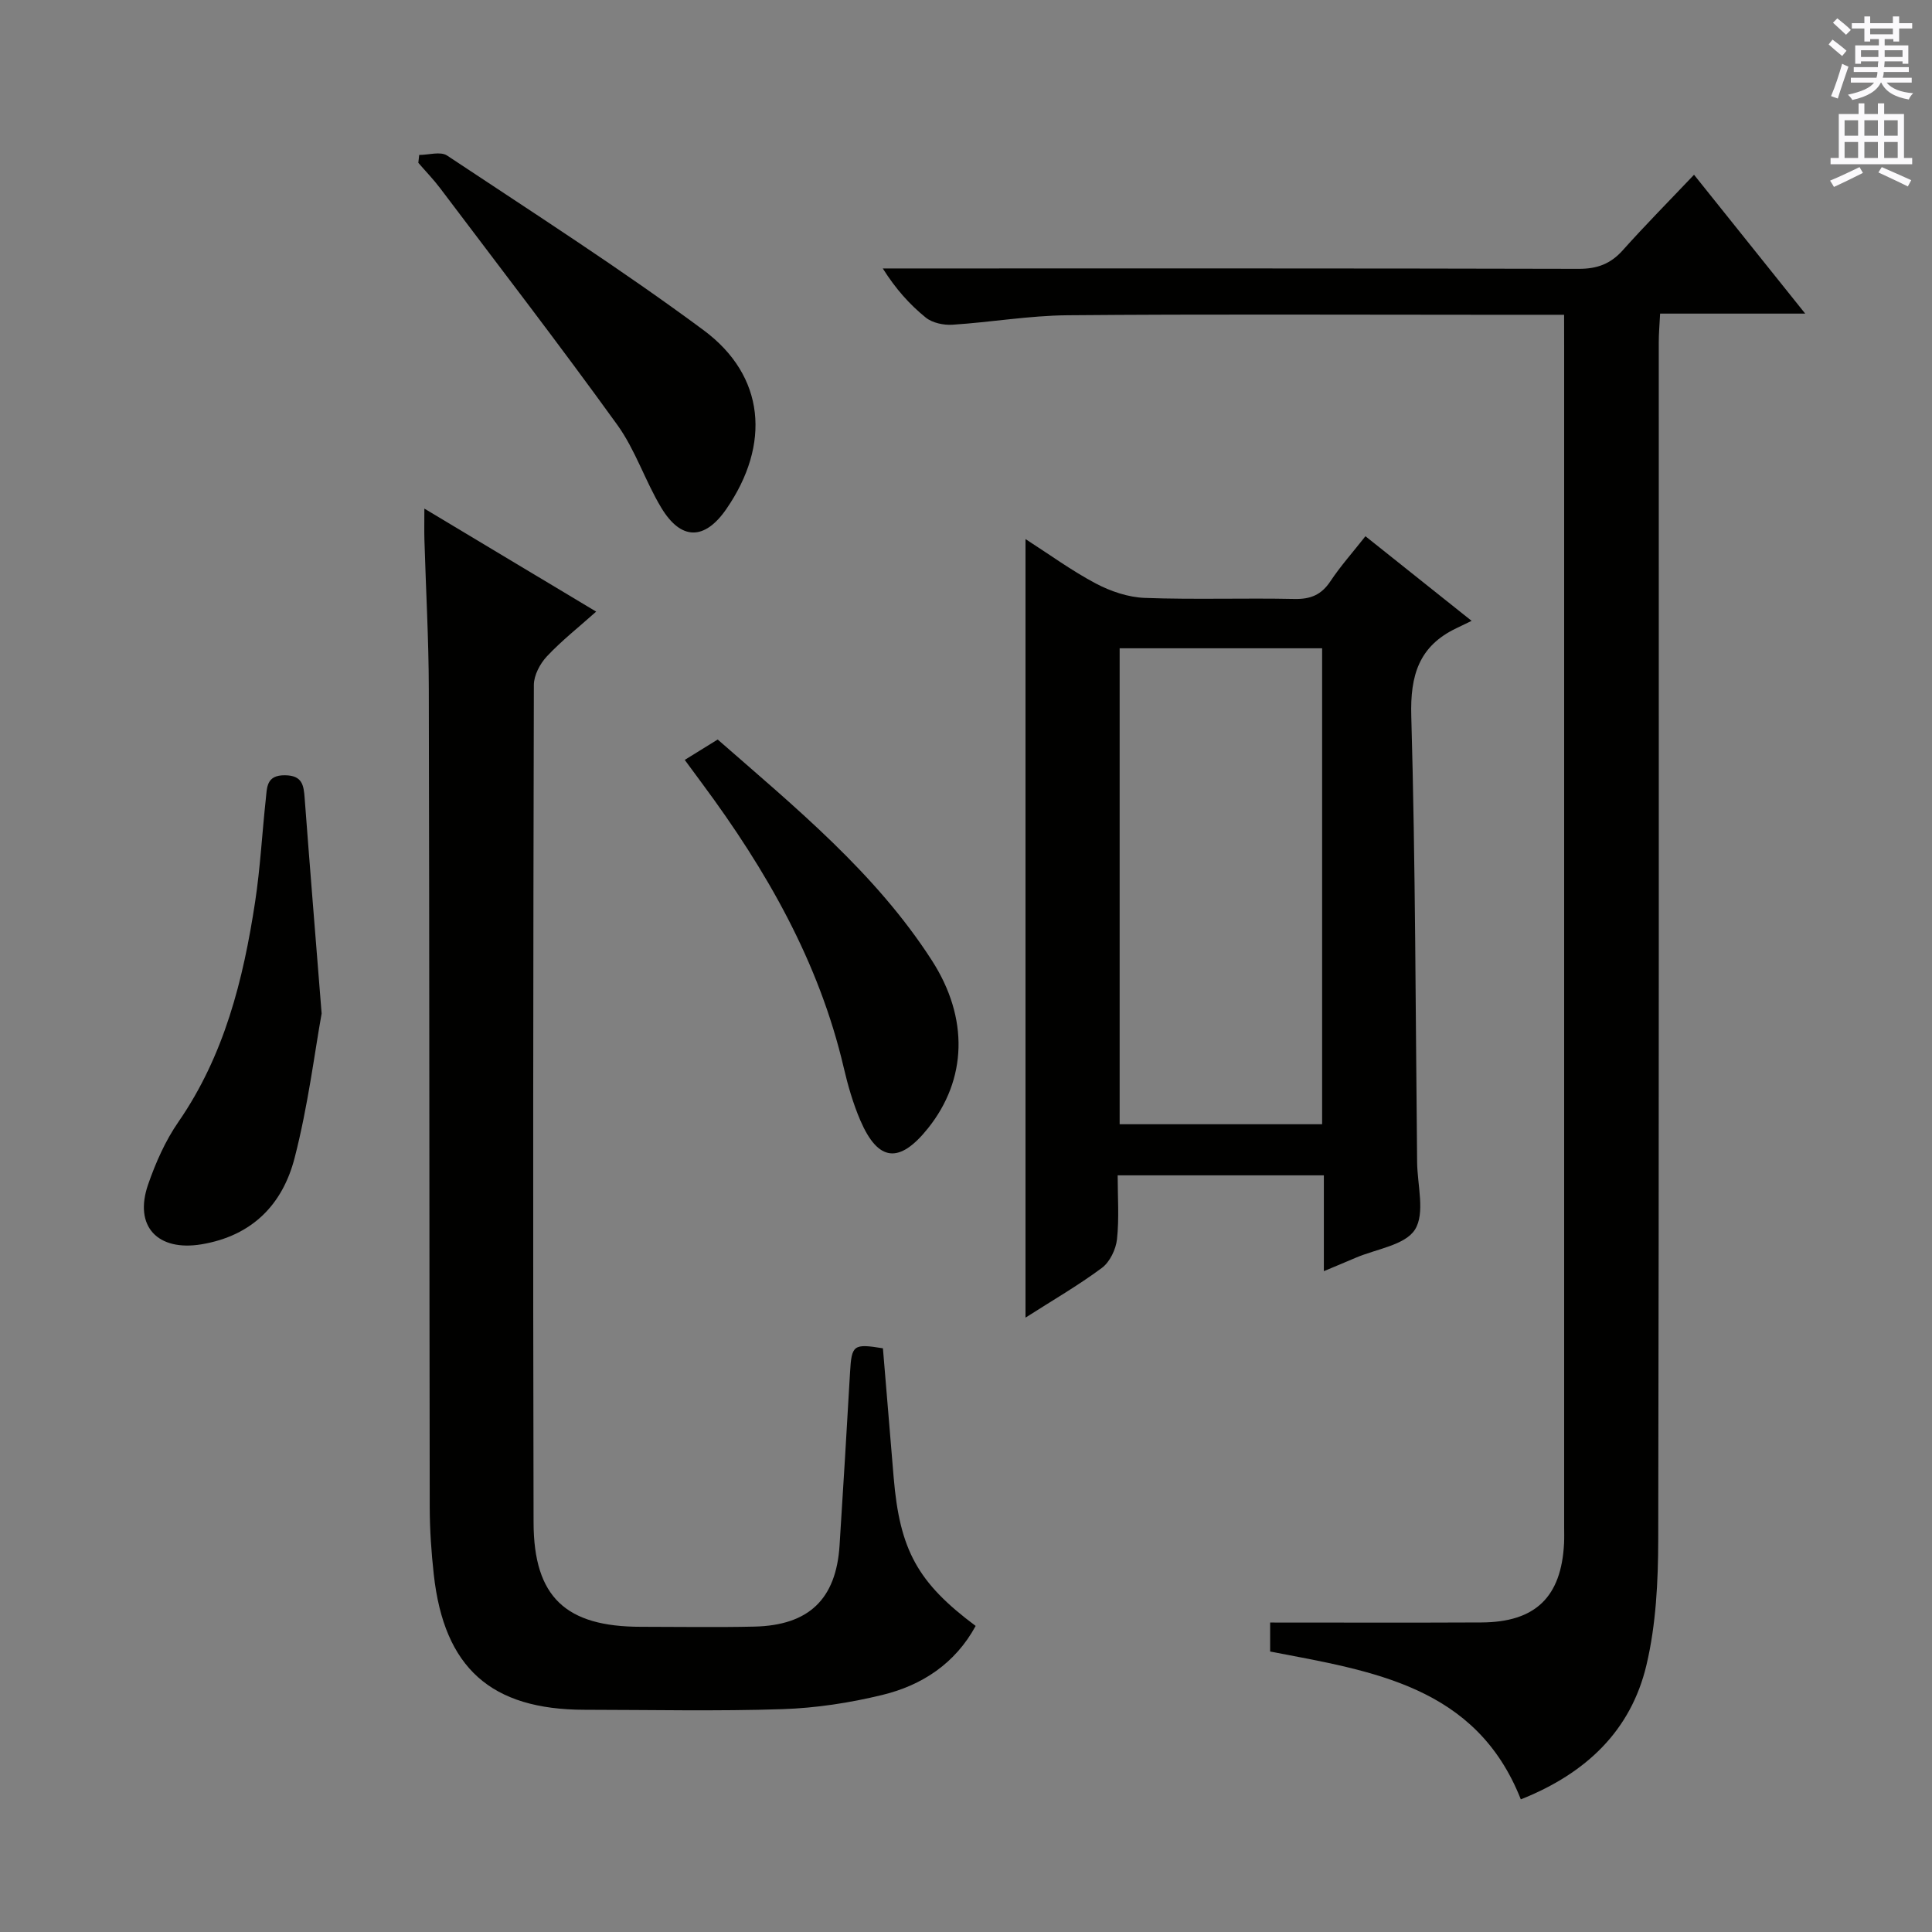 <svg enable-background="new 0 0 400 400" viewBox="0 0 400 400" xmlns="http://www.w3.org/2000/svg"><rect x="0" y="0" width="400" height="400" fill="#808080" stroke="none"/><g fill="#010100"><path d="m323.83 65.17c-6.38 0-11.86 0-17.35 0-28.49 0-56.98-.15-85.46.1-7.94.07-15.87 1.45-23.82 1.96-1.83.12-4.16-.37-5.53-1.48-3.31-2.68-6.2-5.89-8.9-10.17h5.64c46.15 0 92.29-.04 138.44.08 3.83.01 6.6-1.02 9.13-3.85 4.64-5.19 9.54-10.14 14.75-15.63 7.89 9.85 15.11 18.87 23.02 28.75-10.52 0-20.04 0-30.04 0-.12 2.33-.28 4.11-.28 5.89-.01 82.63.06 165.26-.11 247.9-.02 8.7-.45 17.64-2.45 26.05-3.2 13.47-12.39 22.36-26 27.77-9.26-23.48-30.71-26.54-51.9-30.61 0-2.14 0-4.21 0-6 14.61 0 29.18.05 43.75-.02 11.16-.05 16.53-5.25 17.1-16.35.06-1.16.02-2.33.02-3.5 0-81.47 0-162.93 0-244.4-.01-1.95-.01-3.91-.01-6.49z"/><path d="m87.86 105.3c12.41 7.44 23.76 14.25 35.57 21.33-3.63 3.24-7.16 6.02-10.2 9.26-1.42 1.51-2.69 3.91-2.7 5.91-.14 57.81-.2 115.63-.06 173.44.04 15.45 6.69 21.57 22.24 21.57 7.83 0 15.66.14 23.49-.04 11.27-.26 16.9-5.69 17.62-16.77.77-11.94 1.48-23.89 2.17-35.84.33-5.71.68-6.01 6.81-5.01.74 8.87 1.47 17.79 2.22 26.7 1.26 15.07 4.95 21.81 16.98 30.78-4.23 7.77-11.08 12.29-19.33 14.29-6.73 1.64-13.73 2.71-20.64 2.94-13.65.45-27.32.14-40.98.13-19.39-.01-29.1-8.67-31.24-28-.51-4.61-.83-9.27-.84-13.91-.09-56.48-.06-112.96-.19-169.44-.02-10.31-.61-20.62-.91-30.93-.05-1.77-.01-3.56-.01-6.41z"/><path d="m282.7 111.02c7.04 5.61 13.9 11.08 21.98 17.52-1.38.67-2.27 1.1-3.16 1.53-7.73 3.69-9.57 9.73-9.33 18.16.87 30.79.88 61.6 1.21 92.4.05 4.74 1.69 10.53-.44 13.93-2.04 3.25-8.04 4.02-12.31 5.86-1.96.85-3.93 1.65-6.56 2.76 0-6.87 0-13.22 0-19.84-14.32 0-28.08 0-42.69 0 0 4.4.33 8.87-.14 13.24-.23 2.1-1.48 4.7-3.13 5.93-4.9 3.64-10.23 6.72-15.81 10.29 0-53.81 0-107.08 0-161.19 4.91 3.15 9.54 6.54 14.56 9.2 3.07 1.62 6.7 2.85 10.13 2.98 10.32.38 20.66 0 30.99.22 3.35.07 5.58-.86 7.45-3.67 2.1-3.16 4.66-6.02 7.25-9.32zm-50.89 23.2v98.54h41.92c0-32.93 0-65.63 0-98.54-14.03 0-27.8 0-41.92 0z"/><path d="m86.79 32.08c1.95 0 4.41-.78 5.77.12 17.83 11.85 35.89 23.41 53.08 36.14 12.81 9.48 13.96 23.68 4.74 37.05-4.48 6.49-9.36 6.55-13.47-.27-3.34-5.54-5.35-11.95-9.1-17.15-11.93-16.54-24.39-32.71-36.68-49-1.39-1.84-3.01-3.51-4.52-5.26.05-.55.11-1.09.18-1.63z"/><path d="m66.59 209.84c-1.43 7.9-2.8 19.1-5.6 29.92-2.47 9.57-8.73 16.1-19.26 17.86-9.04 1.51-14.09-3.67-11.06-12.4 1.56-4.5 3.56-9.03 6.26-12.93 9.52-13.78 13.43-29.42 15.89-45.57 1.07-7.04 1.44-14.18 2.21-21.26.26-2.39.08-4.99 3.95-4.95 3.63.03 3.9 2.05 4.1 4.79 1.03 13.73 2.15 27.45 3.51 44.54z"/><path d="m148.59 153.11c16.11 14.1 32.65 27.58 44.34 45.73 7.72 11.99 7.26 24.68-.8 34.76-5.91 7.39-10.32 6.95-14.02-1.66-1.49-3.48-2.56-7.19-3.42-10.88-5.12-21.94-16.05-40.95-29.3-58.82-1.09-1.46-2.17-2.93-3.62-4.91 2.26-1.4 4.43-2.74 6.82-4.22z"/></g><path d="m378.6 9.2.8-1c.9.7 1.9 1.4 2.9 2.3l-.9 1.1c-1.1-.9-2-1.7-2.8-2.4zm.5 10.7c.9-2.1 1.6-4.3 2.3-6.7.4.2.8.4 1.3.6-.7 2.1-1.5 4.3-2.2 6.6zm.4-15.2.9-.9c1 .8 2 1.6 2.8 2.4l-1 1c-1-.9-1.9-1.8-2.7-2.5zm12.5-1.3h1.2v1.4h2.7v1.1h-2.7v2.7h-1.2v-.5h-1.8v1.3h4.9v3.8h-1.2v-.5h-3.7c0 .4-.1.9-.1 1.2h5.1v1h-5.2c0 .5-.1.9-.2 1.2h6v1h-5.2c1.1 1.3 2.9 2 5.5 2.2-.4.4-.7.8-.9 1.3-2.9-.5-4.8-1.6-5.7-3.5h-.1c-.8 1.7-2.7 2.9-5.9 3.6-.2-.4-.6-.8-.9-1.1 2.8-.6 4.6-1.4 5.4-2.5h-4.8v-1h5.3c.1-.3.2-.7.2-1.2h-4.9v-1h5c0-.4 0-.8.1-1.2h-3.6v.5h-1.2v-3.8h4.9v-1.3h-1.8v.5h-1.2v-2.7h-2.6v-1.1h2.6v-1.4h1.2v1.4h4.7v-1.4zm-6.7 8.4h3.6c0-.4 0-.9 0-1.4h-3.6zm1.9-4.7h4.7v-1.2h-4.7zm6.7 3.3h-3.7v1.4h3.7z" fill="#fbfafc"/><path d="m384.7 21.4h1.3v2.2h2.8v-2.2h1.3v2.2h4.1v9.1h1.7v1.3h-16.9v-1.3h1.7v-9.1h4.1v-2.2zm.3 13.2.7 1.2c-1.8.9-3.8 1.9-6 2.9-.2-.4-.5-.8-.8-1.3 2.4-1 4.4-2 6.1-2.8zm-3.1-6.5h2.8v-3.2h-2.8zm0 4.6h2.8v-3.3h-2.8zm4.1-4.6h2.8v-3.2h-2.8zm0 4.6h2.8v-3.3h-2.8zm3.6 1.9c2.1.9 4.1 1.8 6.1 2.7l-.7 1.3c-2.2-1.1-4.2-2-6.1-2.9zm3.3-9.7h-2.8v3.2h2.8zm-2.8 7.8h2.8v-3.3h-2.8z" fill="#fbfafc"/></svg>
